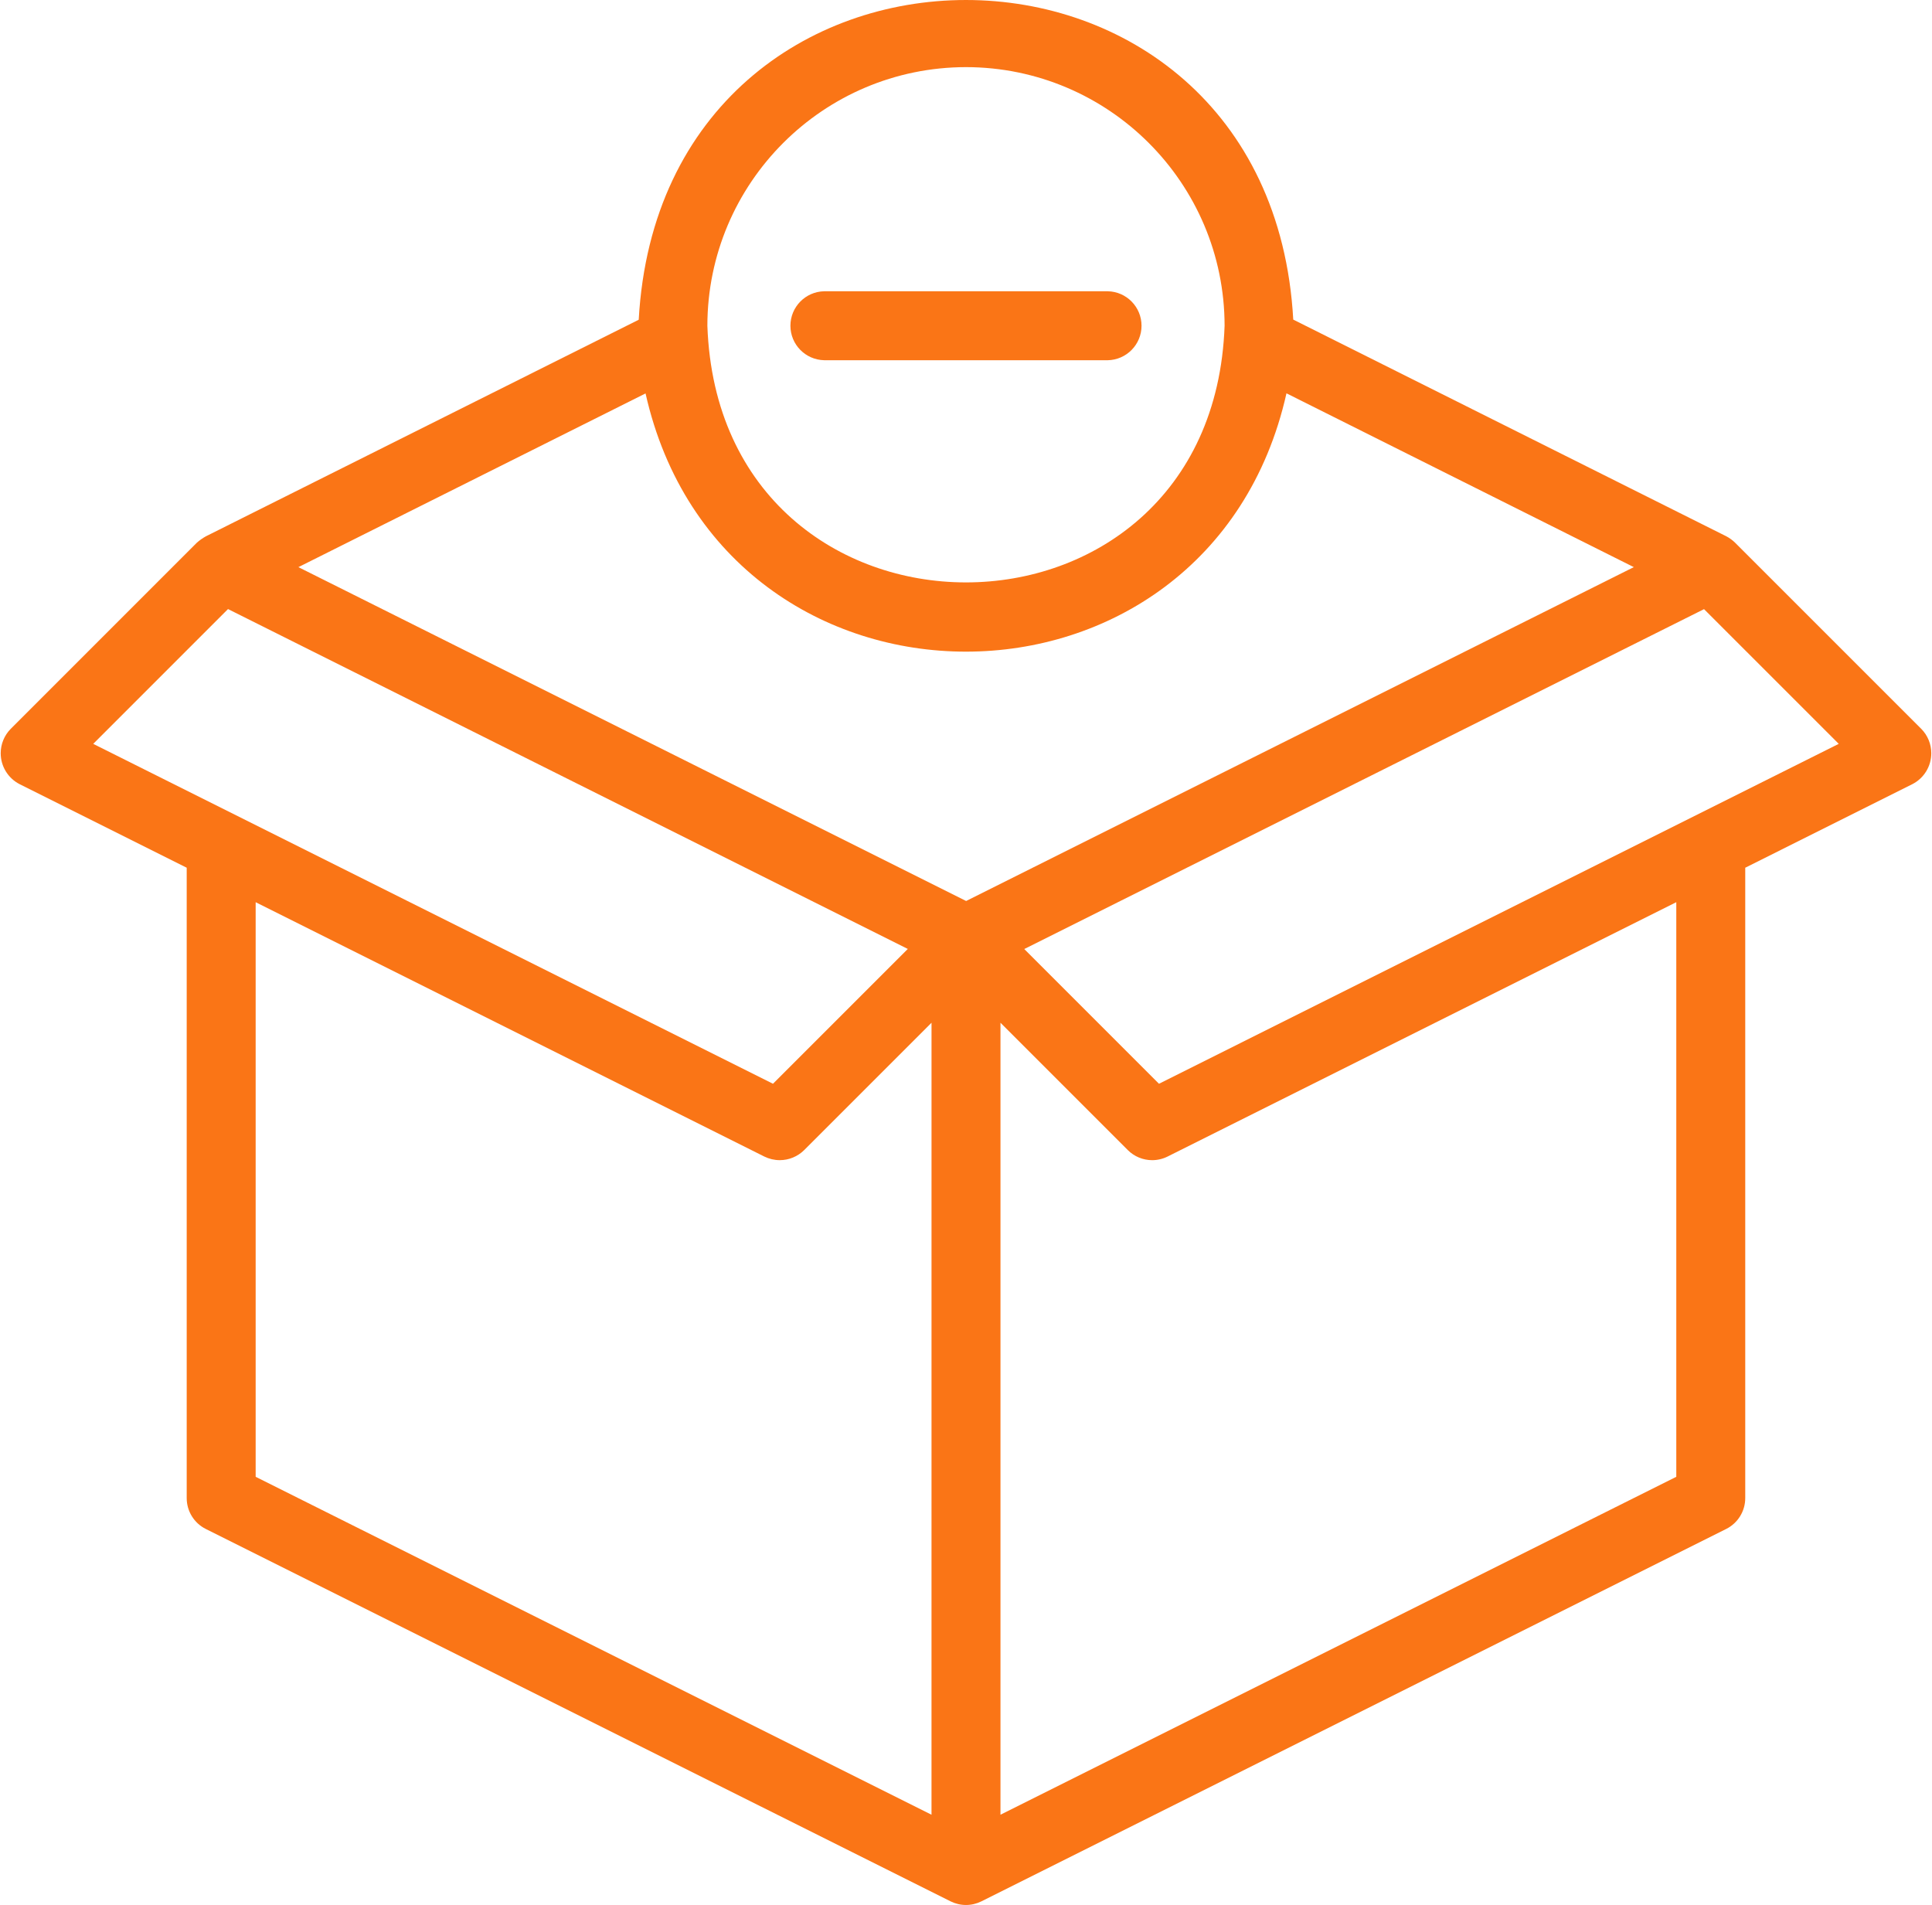 <?xml version="1.0" encoding="UTF-8"?>
<!DOCTYPE svg PUBLIC "-//W3C//DTD SVG 1.1//EN" "http://www.w3.org/Graphics/SVG/1.1/DTD/svg11.dtd">
<!-- Creator: CorelDRAW -->
<svg xmlns="http://www.w3.org/2000/svg" xml:space="preserve" width="714px" height="704px" version="1.1" style="shape-rendering:geometricPrecision; text-rendering:geometricPrecision; image-rendering:optimizeQuality; fill-rule:evenodd; clip-rule:evenodd"
viewBox="0 0 1370.18 1351.98"
 xmlns:xlink="http://www.w3.org/1999/xlink"
 xmlns:xodm="http://www.corel.com/coreldraw/odm/2003">
 <defs>
  <style type="text/css">
   <![CDATA[
    .fil0 {fill:#FA7516;fill-rule:nonzero}
   ]]>
  </style>
 </defs>
 <g id="Layer_x0020_1">
  <g id="_3.svg">
   <path class="fil0" d="M1363.12 517.33l-132.16 -132.15c-1.84,-1.82 -3.96,-3.35 -6.25,-4.57l-307.36 -153.79c-16.86,-302.31 -447.63,-302.57 -464.54,0.1l-307.18 153.7c-2.31,1.27 -4.48,2.81 -6.45,4.56l-132.13 132.15c-4.52,4.6 -7.05,10.8 -7.05,17.25 0,9.25 5.19,17.72 13.41,21.94l118.6 59.31 0 447.39c0,-0.01 0,0 0,0 0,9.27 5.25,17.75 13.53,21.89l528.6 264.29c3.41,1.69 7.15,2.58 10.95,2.58 3.8,0 7.54,-0.89 10.94,-2.58l528.59 -264.29c8.27,-4.14 13.52,-12.62 13.52,-21.89 0,0 0,-0.01 0,-0.01l0 -447.38 118.63 -59.32c8.22,-4.21 13.41,-12.68 13.41,-21.93 0,-6.45 -2.53,-12.65 -7.06,-17.25zm-678.04 -469.69c101.31,0.1 183.45,82.24 183.54,183.54 -8.61,242.91 -358.51,242.85 -367.08,0 0.1,-101.3 82.24,-183.44 183.54,-183.54zm-619.41 480.28l95.66 -95.67 482.46 241.22 -95.69 95.68 -482.43 -241.23zm594.94 760l-479.66 -239.82 0 -407.8 361.03 180.52c3.4,1.67 7.14,2.55 10.93,2.55 6.5,0 12.73,-2.58 17.33,-7.15l90.38 -90.37 -0.01 562.07zm24.57 -648.48l-473.9 -236.94 246.38 -123.28c55.03,244.48 400.02,244.24 454.88,-0.08l246.52 123.35 -473.88 236.95zm504.02 408.65l-479.64 239.82 0 -562.06 90.37 90.37c4.58,4.58 10.81,7.16 17.3,7.16 3.79,0 7.55,-0.89 10.94,-2.58l361.03 -180.51 0 407.8zm-367.15 -278.94l-95.61 -95.62 482.45 -241.22 95.61 95.61 -482.45 241.23z"/>
   <path class="fil0" d="M584.48 255.66l201.19 0c13.33,-0.27 24,-11.15 24,-24.48 0,-13.34 -10.67,-24.21 -24,-24.47l-201.19 0c-13.33,0.26 -24,11.13 -24,24.47 0,13.33 10.67,24.21 24,24.47l0 0.01z"/>
  </g>
 </g>
</svg>
